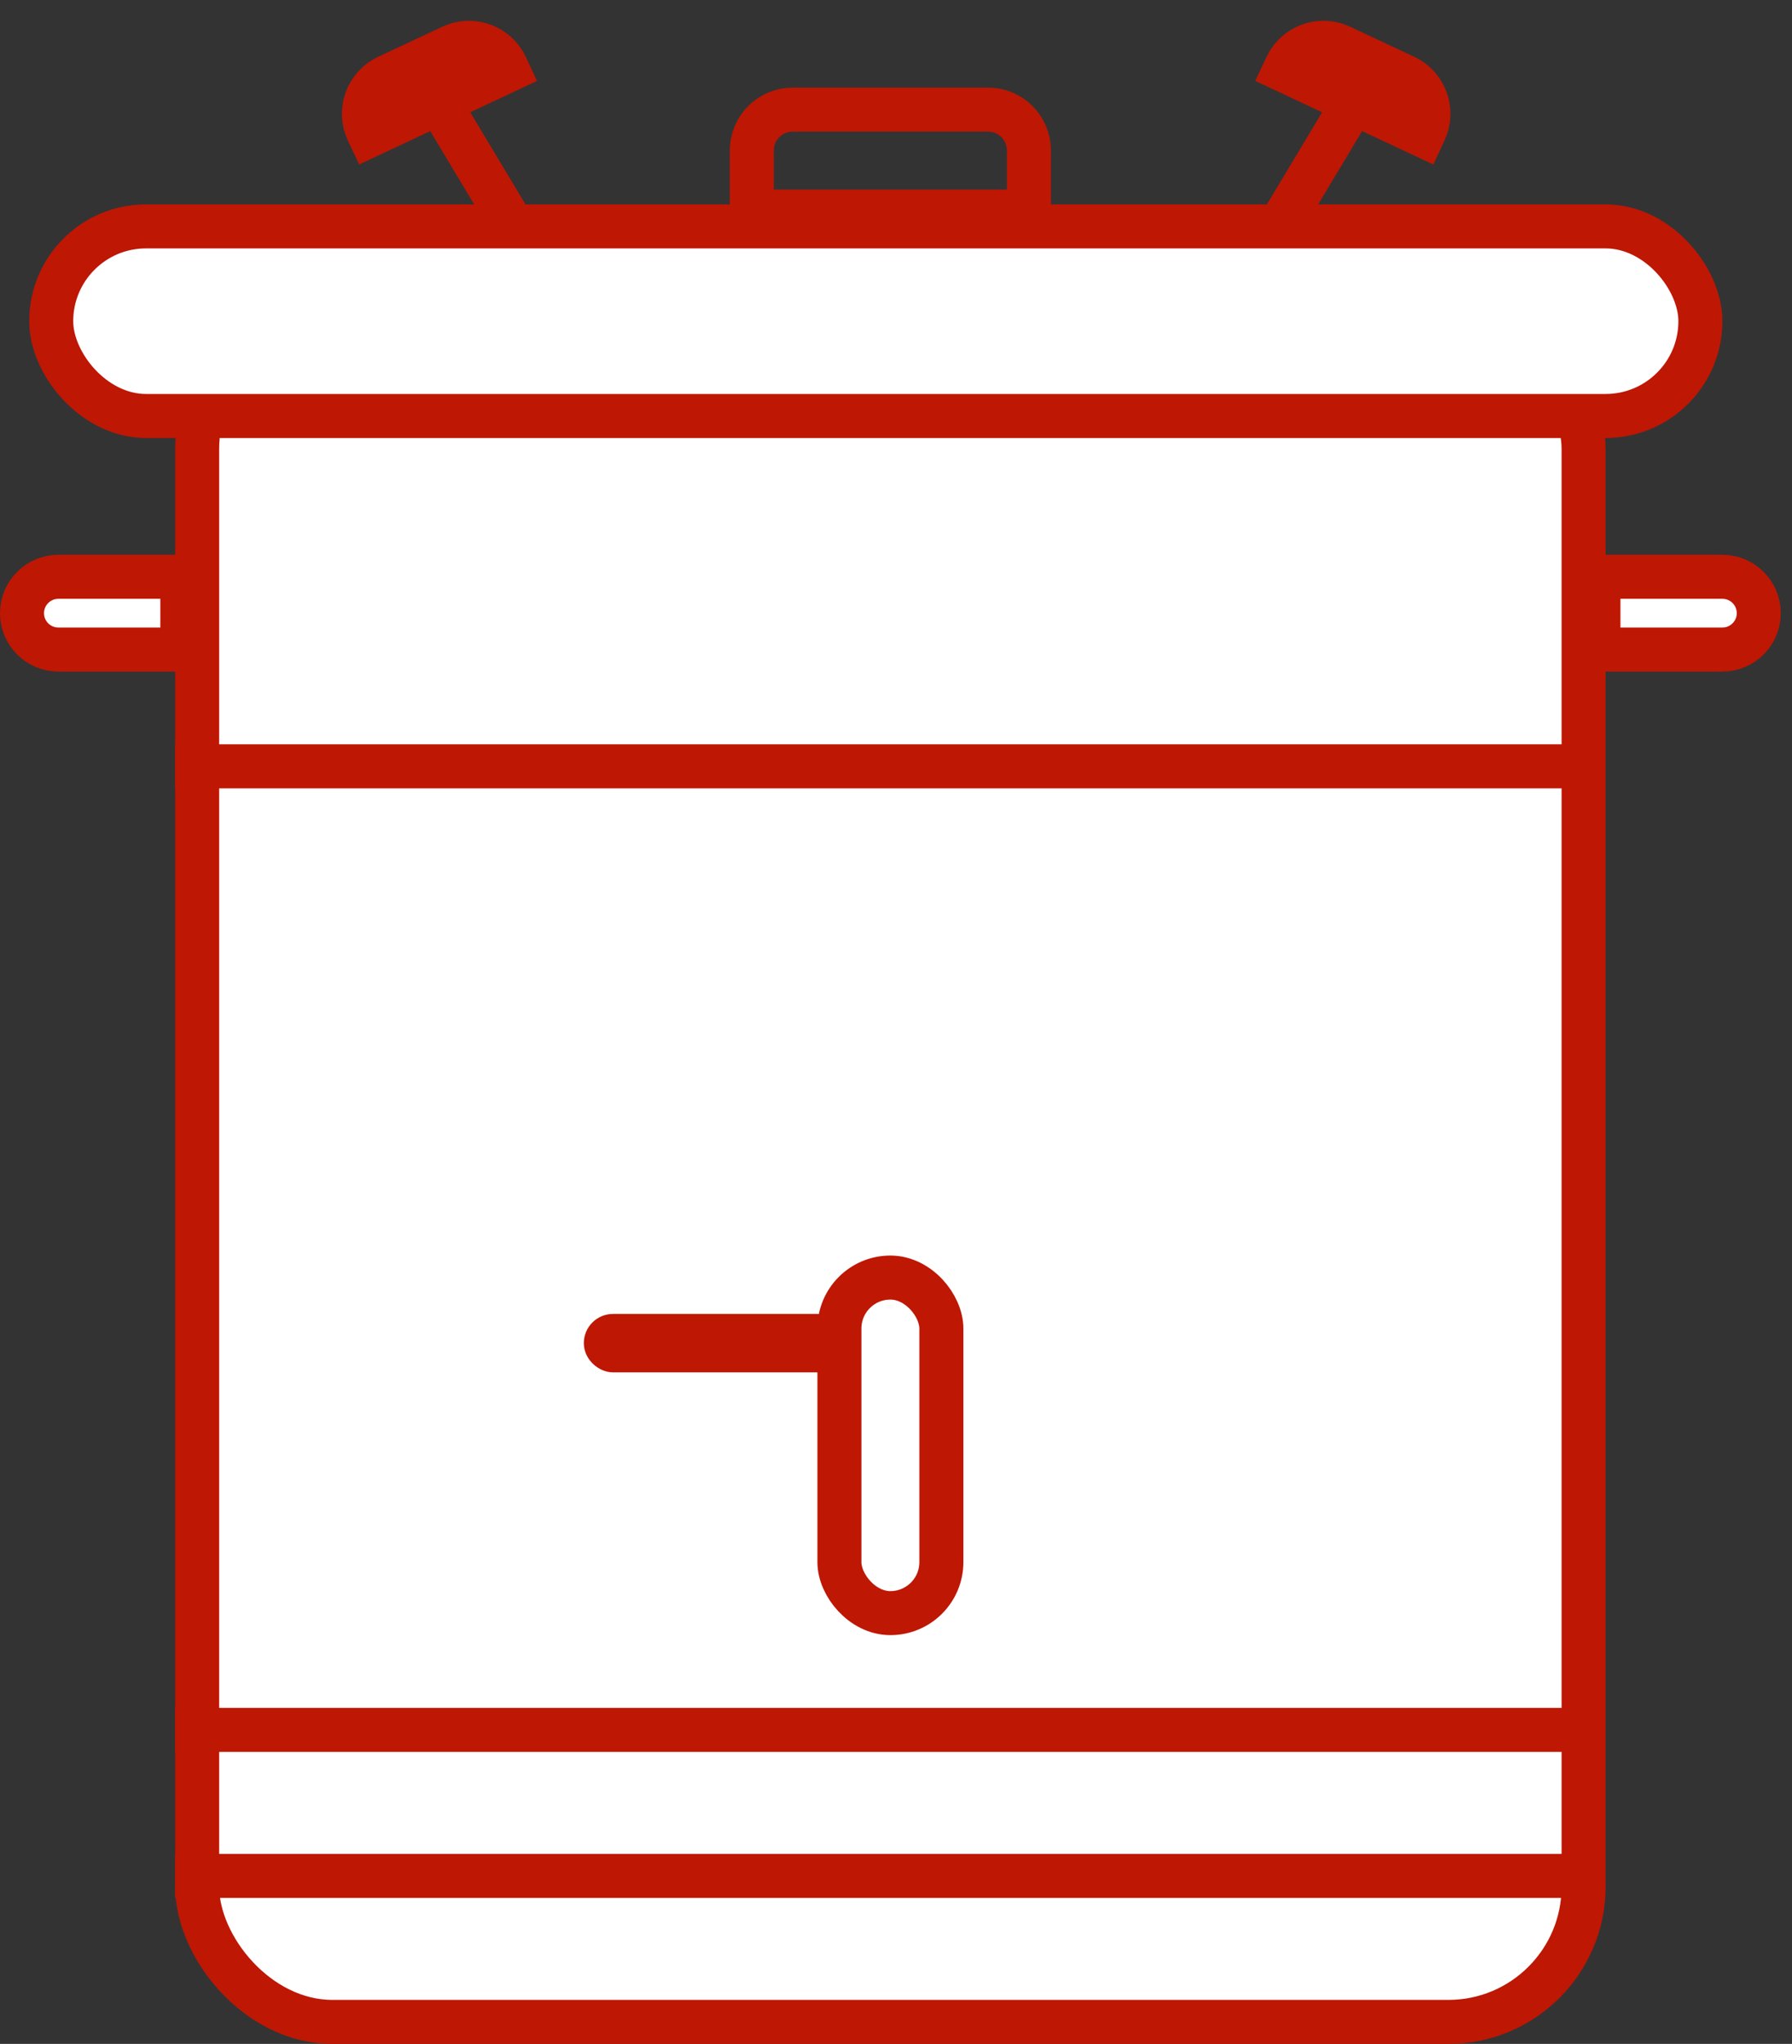<svg width="57" height="65" viewBox="0 0 57 65" fill="none" xmlns="http://www.w3.org/2000/svg">
<rect x="0" y="0" width="57" height="65" fill="#333333" stroke="none"/>
<rect x="6.271" y="9.986" width="44.1" height="54.314" rx="4.3" fill="white" stroke="#BE1704" stroke-width="1.4"/>
<rect x="26.7" y="40.629" width="3.243" height="10.671" rx="1.621" fill="white" stroke="#BE1704" stroke-width="1.4"/>
<rect x="0.464" y="0.464" width="0.929" height="7.429" rx="0.464" transform="matrix(-4.37114e-08 1 1 4.37114e-08 18.571 41.786)" fill="white" stroke="#BE1704" stroke-width="0.929"/>
<rect x="1.629" y="7.2" width="52.457" height="6.029" rx="3.014" fill="white" stroke="#BE1704" stroke-width="1.4"/>
<path d="M0.7 19.5C0.7 18.861 1.218 18.343 1.857 18.343H5.8V20.657H1.857C1.218 20.657 0.7 20.139 0.7 19.5Z" fill="white" stroke="#BE1704" stroke-width="1.4"/>
<path d="M55.943 19.5C55.943 18.861 55.425 18.343 54.785 18.343H50.843V20.657H54.785C55.425 20.657 55.943 20.139 55.943 19.5Z" fill="white" stroke="#BE1704" stroke-width="1.4"/>
<line x1="5.571" y1="55.014" x2="50.143" y2="55.014" stroke="#BE1704" stroke-width="1.4"/>
<line x1="5.571" y1="59.657" x2="50.143" y2="59.657" stroke="#BE1704" stroke-width="1.4"/>
<line x1="5.571" y1="24.371" x2="50.143" y2="24.371" stroke="#BE1704" stroke-width="1.4"/>
<path d="M23.914 4.786C23.914 4.068 24.496 3.486 25.214 3.486H31.428C32.146 3.486 32.728 4.068 32.728 4.786V6.729H23.914V4.786Z" stroke="#BE1704" stroke-width="1.4"/>
<path d="M11.698 4.171C11.393 3.521 11.673 2.747 12.323 2.441L14.363 1.484C15.012 1.179 15.787 1.458 16.092 2.108L16.152 2.237L11.759 4.3L11.698 4.171Z" fill="#BE1704" stroke="#BE1704" stroke-width="1.4"/>
<line x1="16.115" y1="6.86" x2="13.329" y2="2.217" stroke="#BE1704" stroke-width="1.4"/>
<path d="M45.313 4.171C45.618 3.521 45.339 2.747 44.689 2.441L42.649 1.484C41.999 1.179 41.225 1.458 40.92 2.108L40.859 2.237L45.253 4.3L45.313 4.171Z" fill="#BE1704" stroke="#BE1704" stroke-width="1.4"/>
<line y1="-0.7" x2="5.414" y2="-0.7" transform="matrix(0.514 -0.857 -0.857 -0.514 40.297 6.5)" stroke="#BE1704" stroke-width="1.4"/>
</svg>
